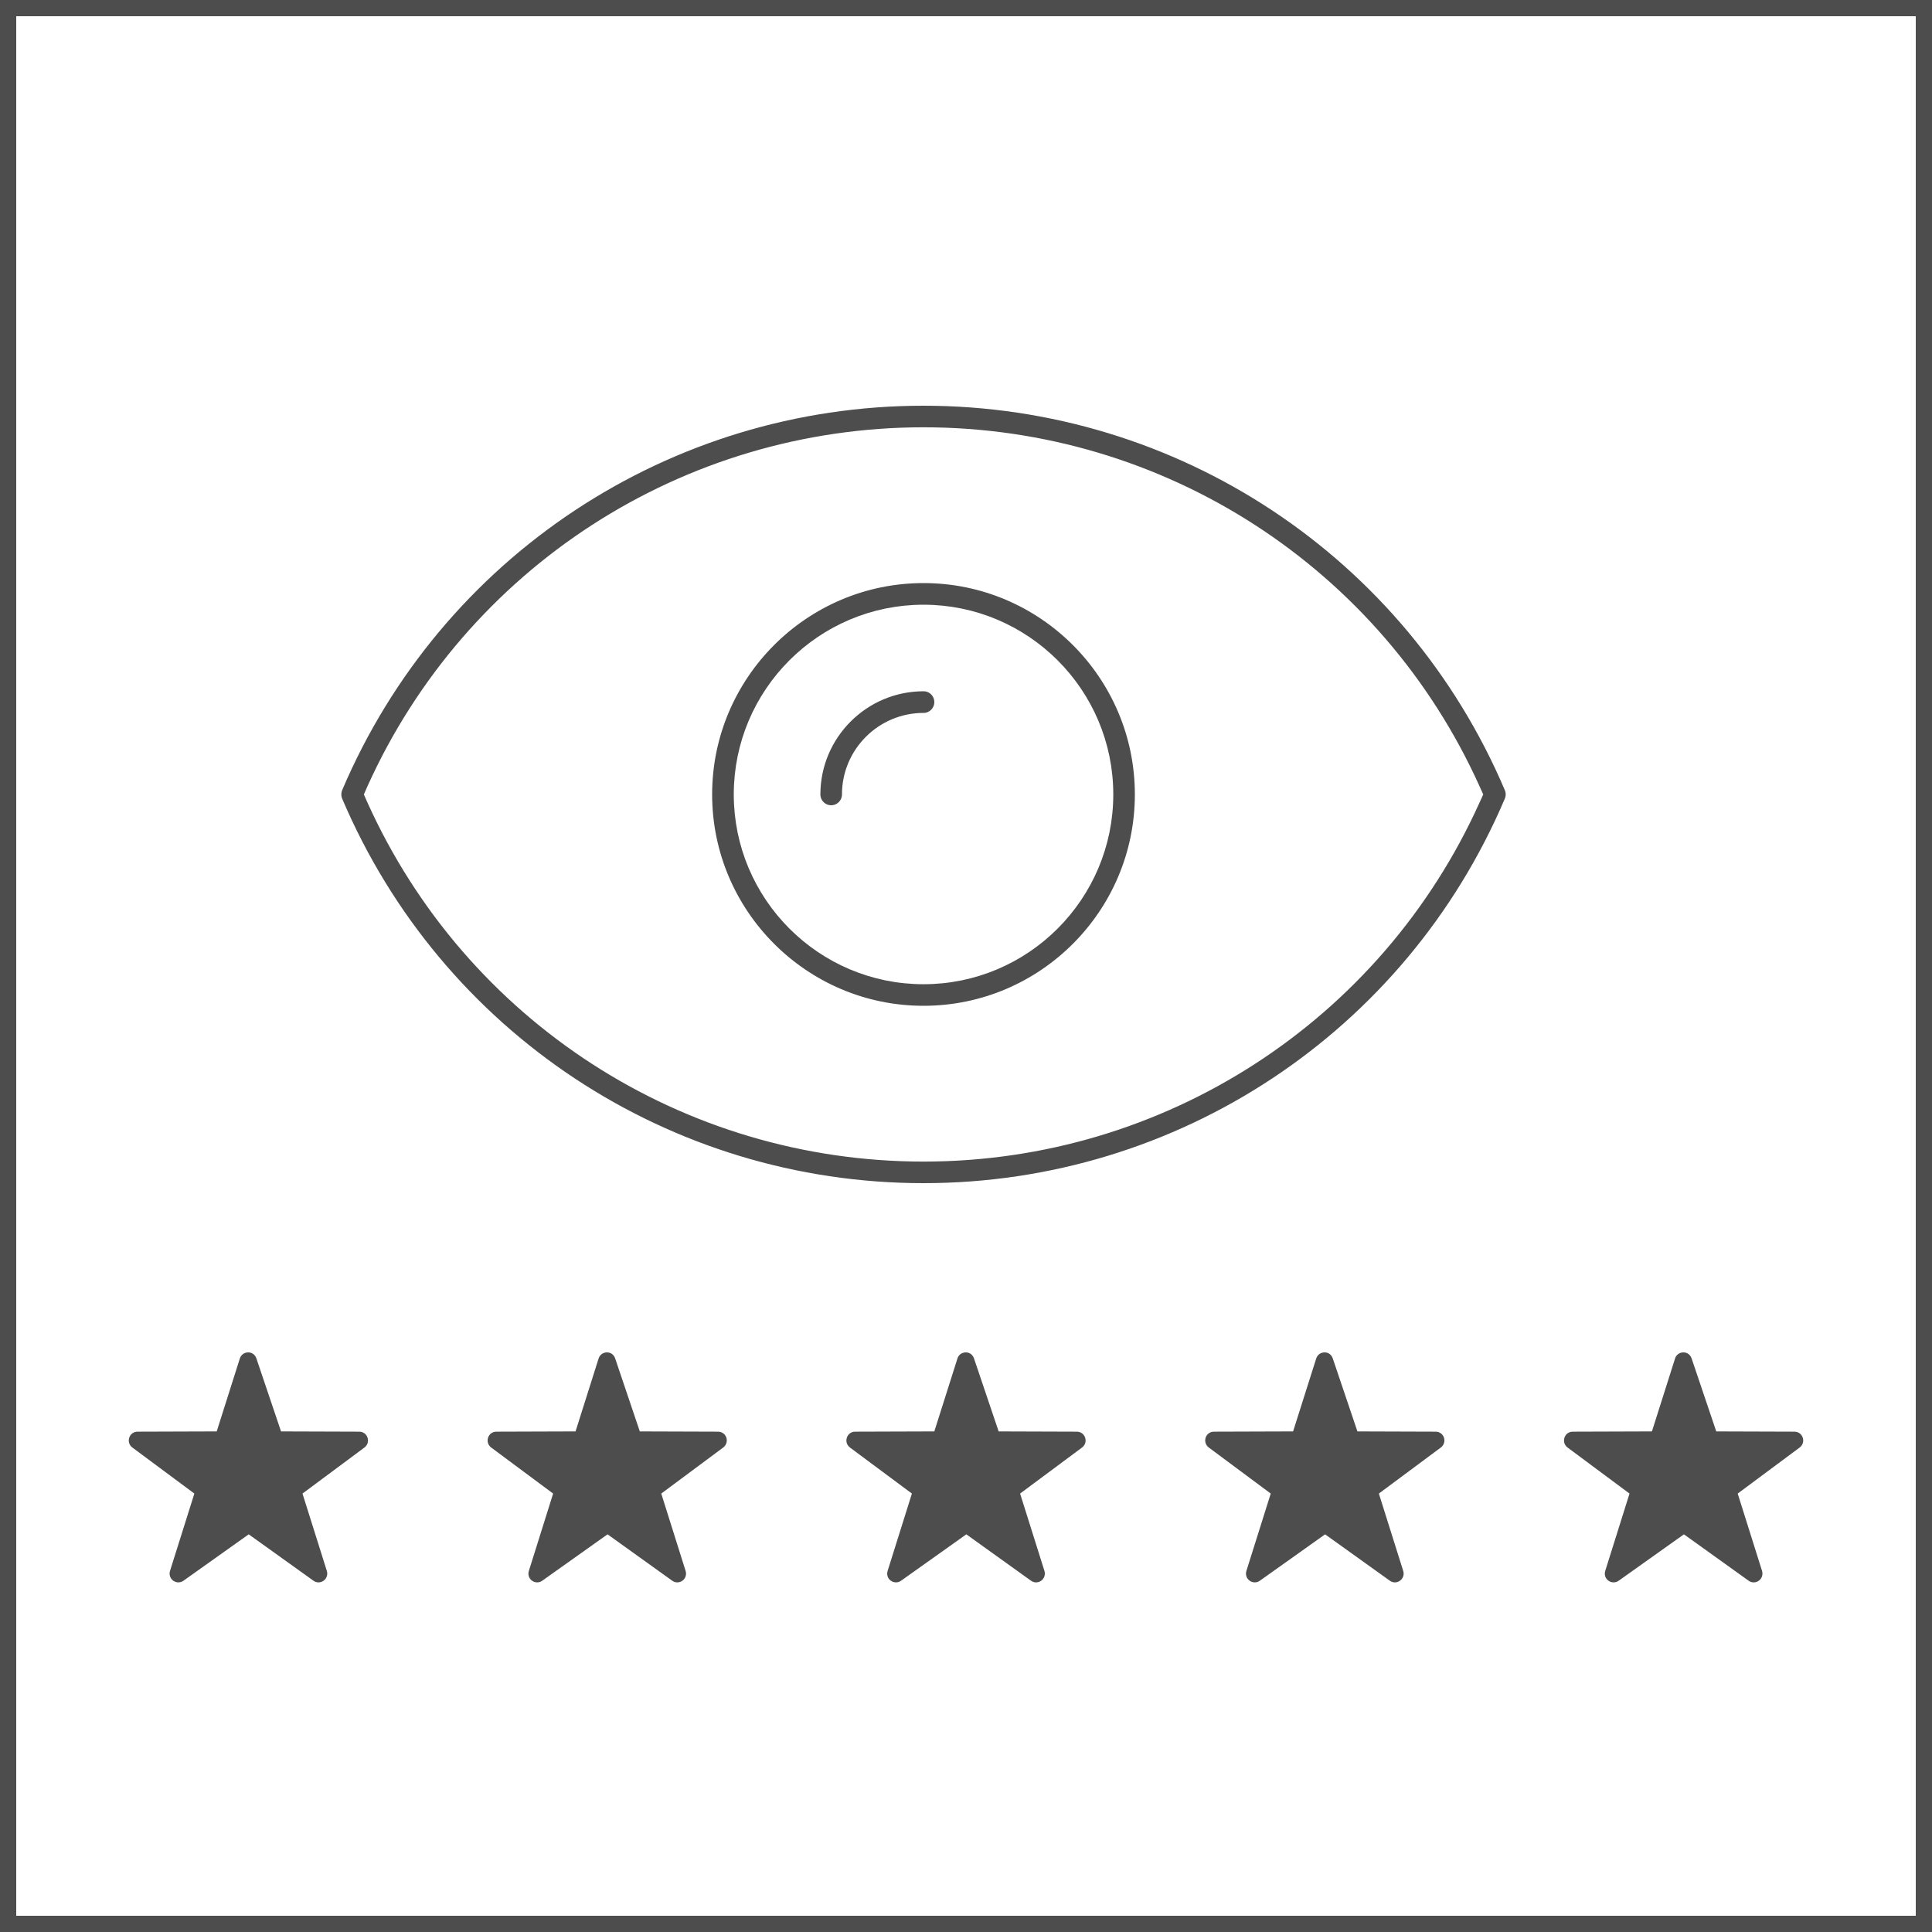 <svg width="30" height="30" viewBox="0 0 30 30" fill="none" xmlns="http://www.w3.org/2000/svg">
<rect width="30" height="30" fill="white"/>
<path d="M30 30H22.5H15H7.5H0V22.5V15.001V7.5V0H7.5H15H22.5H30V7.5V14.999V22.499V30ZM0.252 29.748H7.626H15H22.374H29.748V22.374V15.001V7.626V0.252H22.374H15H7.626H0.252V7.626V14.999V22.373V29.748Z" fill="#4D4D4D"/>
<path fill-rule="evenodd" clip-rule="evenodd" d="M5.707 22.324C5.689 22.267 5.638 22.231 5.579 22.231L4.364 22.227L3.981 21.093C3.962 21.036 3.912 20.998 3.851 21C3.792 21.001 3.742 21.038 3.724 21.095L3.365 22.227L2.136 22.231C2.076 22.231 2.026 22.267 2.007 22.324C1.988 22.381 2.007 22.441 2.055 22.477L3.018 23.192L2.64 24.393C2.622 24.45 2.642 24.51 2.69 24.545C2.714 24.562 2.742 24.571 2.769 24.571C2.797 24.571 2.824 24.563 2.848 24.546L3.862 23.825L4.867 24.545C4.914 24.58 4.977 24.58 5.025 24.545C5.073 24.51 5.093 24.45 5.075 24.393L4.697 23.192L5.659 22.477C5.707 22.441 5.726 22.381 5.707 22.324Z" fill="#4D4D4D"/>
<path fill-rule="evenodd" clip-rule="evenodd" d="M11.279 22.324C11.26 22.267 11.21 22.231 11.15 22.231L9.935 22.227L9.552 21.093C9.533 21.036 9.483 20.998 9.423 21C9.363 21.001 9.313 21.038 9.295 21.095L8.937 22.227L7.707 22.231C7.648 22.231 7.597 22.267 7.579 22.324C7.56 22.381 7.579 22.441 7.627 22.477L8.589 23.192L8.212 24.393C8.194 24.45 8.213 24.51 8.261 24.545C8.285 24.562 8.313 24.571 8.341 24.571C8.368 24.571 8.396 24.563 8.419 24.546L9.434 23.825L10.438 24.545C10.486 24.58 10.548 24.58 10.597 24.545C10.645 24.51 10.664 24.45 10.646 24.393L10.268 23.192L11.23 22.477C11.278 22.441 11.297 22.381 11.279 22.324Z" fill="#4D4D4D"/>
<path fill-rule="evenodd" clip-rule="evenodd" d="M16.85 22.324C16.831 22.267 16.781 22.231 16.722 22.231L15.507 22.227L15.124 21.093C15.104 21.036 15.055 20.998 14.994 21C14.935 21.001 14.884 21.038 14.867 21.095L14.508 22.227L13.278 22.231C13.219 22.231 13.168 22.267 13.15 22.324C13.131 22.381 13.15 22.441 13.198 22.477L14.16 23.192L13.783 24.393C13.765 24.45 13.784 24.51 13.832 24.545C13.857 24.562 13.884 24.571 13.912 24.571C13.94 24.571 13.967 24.563 13.991 24.546L15.005 23.825L16.009 24.545C16.057 24.58 16.12 24.58 16.168 24.545C16.216 24.51 16.235 24.45 16.218 24.393L15.84 23.192L16.802 22.477C16.85 22.441 16.869 22.381 16.85 22.324Z" fill="#4D4D4D"/>
<path fill-rule="evenodd" clip-rule="evenodd" d="M22.422 22.324C22.403 22.267 22.352 22.231 22.293 22.231L21.078 22.227L20.695 21.093C20.676 21.036 20.626 20.998 20.566 21C20.506 21.001 20.456 21.038 20.438 21.095L20.079 22.227L18.85 22.231C18.79 22.231 18.74 22.267 18.721 22.324C18.703 22.381 18.722 22.441 18.77 22.477L19.732 23.192L19.354 24.393C19.336 24.45 19.356 24.51 19.404 24.545C19.428 24.562 19.456 24.571 19.484 24.571C19.511 24.571 19.538 24.563 19.562 24.546L20.576 23.825L21.581 24.545C21.629 24.58 21.691 24.58 21.739 24.545C21.788 24.51 21.807 24.45 21.789 24.393L21.411 23.192L22.373 22.477C22.421 22.441 22.44 22.381 22.422 22.324Z" fill="#4D4D4D"/>
<path fill-rule="evenodd" clip-rule="evenodd" d="M27.993 22.324C27.974 22.267 27.924 22.231 27.865 22.231L26.65 22.227L26.267 21.093C26.247 21.036 26.198 20.998 26.137 21C26.078 21.001 26.027 21.038 26.01 21.095L25.651 22.227L24.421 22.231C24.362 22.231 24.311 22.267 24.293 22.324C24.274 22.381 24.293 22.441 24.341 22.477L25.303 23.192L24.926 24.393C24.908 24.45 24.927 24.51 24.976 24.545C25 24.562 25.027 24.571 25.055 24.571C25.083 24.571 25.11 24.563 25.134 24.546L26.148 23.825L27.152 24.545C27.2 24.58 27.263 24.58 27.311 24.545C27.359 24.51 27.378 24.45 27.361 24.393L26.983 23.192L27.945 22.477C27.993 22.441 28.012 22.381 27.993 22.324Z" fill="#4D4D4D"/>
<path d="M23.505 12.211L23.505 12.211C23.539 12.291 23.539 12.38 23.505 12.46L23.505 12.46C21.939 16.143 18.342 18.522 14.34 18.522C10.339 18.522 6.741 16.143 5.175 12.46L5.175 12.46C5.142 12.38 5.142 12.291 5.175 12.211L5.175 12.211C6.742 8.529 10.339 6.15 14.34 6.15C18.342 6.15 21.939 8.529 23.505 12.211ZM5.841 12.274L5.814 12.336L5.841 12.397C7.348 15.739 10.662 17.887 14.34 17.887C18.019 17.887 21.333 15.739 22.839 12.397L22.867 12.336L22.839 12.274C21.333 8.933 18.019 6.785 14.34 6.785C10.662 6.785 7.348 8.933 5.841 12.274Z" fill="#4D4D4D" stroke="white" stroke-width="0.3"/>
<path d="M10.908 12.336C10.908 10.444 12.448 8.904 14.34 8.904C16.233 8.904 17.772 10.444 17.772 12.336C17.772 14.228 16.233 15.768 14.34 15.768C12.448 15.768 10.908 14.228 10.908 12.336ZM11.544 12.336C11.544 13.878 12.798 15.133 14.34 15.133C15.883 15.133 17.137 13.878 17.137 12.336C17.137 10.794 15.883 9.54 14.34 9.54C12.798 9.54 11.544 10.794 11.544 12.336Z" fill="#4D4D4D" stroke="white" stroke-width="0.3"/>
<path d="M12.589 12.336C12.589 11.37 13.375 10.584 14.341 10.584C14.516 10.584 14.658 10.726 14.658 10.902C14.658 11.077 14.516 11.22 14.341 11.22C13.725 11.22 13.224 11.72 13.224 12.336C13.224 12.511 13.082 12.654 12.906 12.654C12.731 12.654 12.589 12.511 12.589 12.336Z" fill="#4D4D4D" stroke="white" stroke-width="0.3"/>
</svg>
